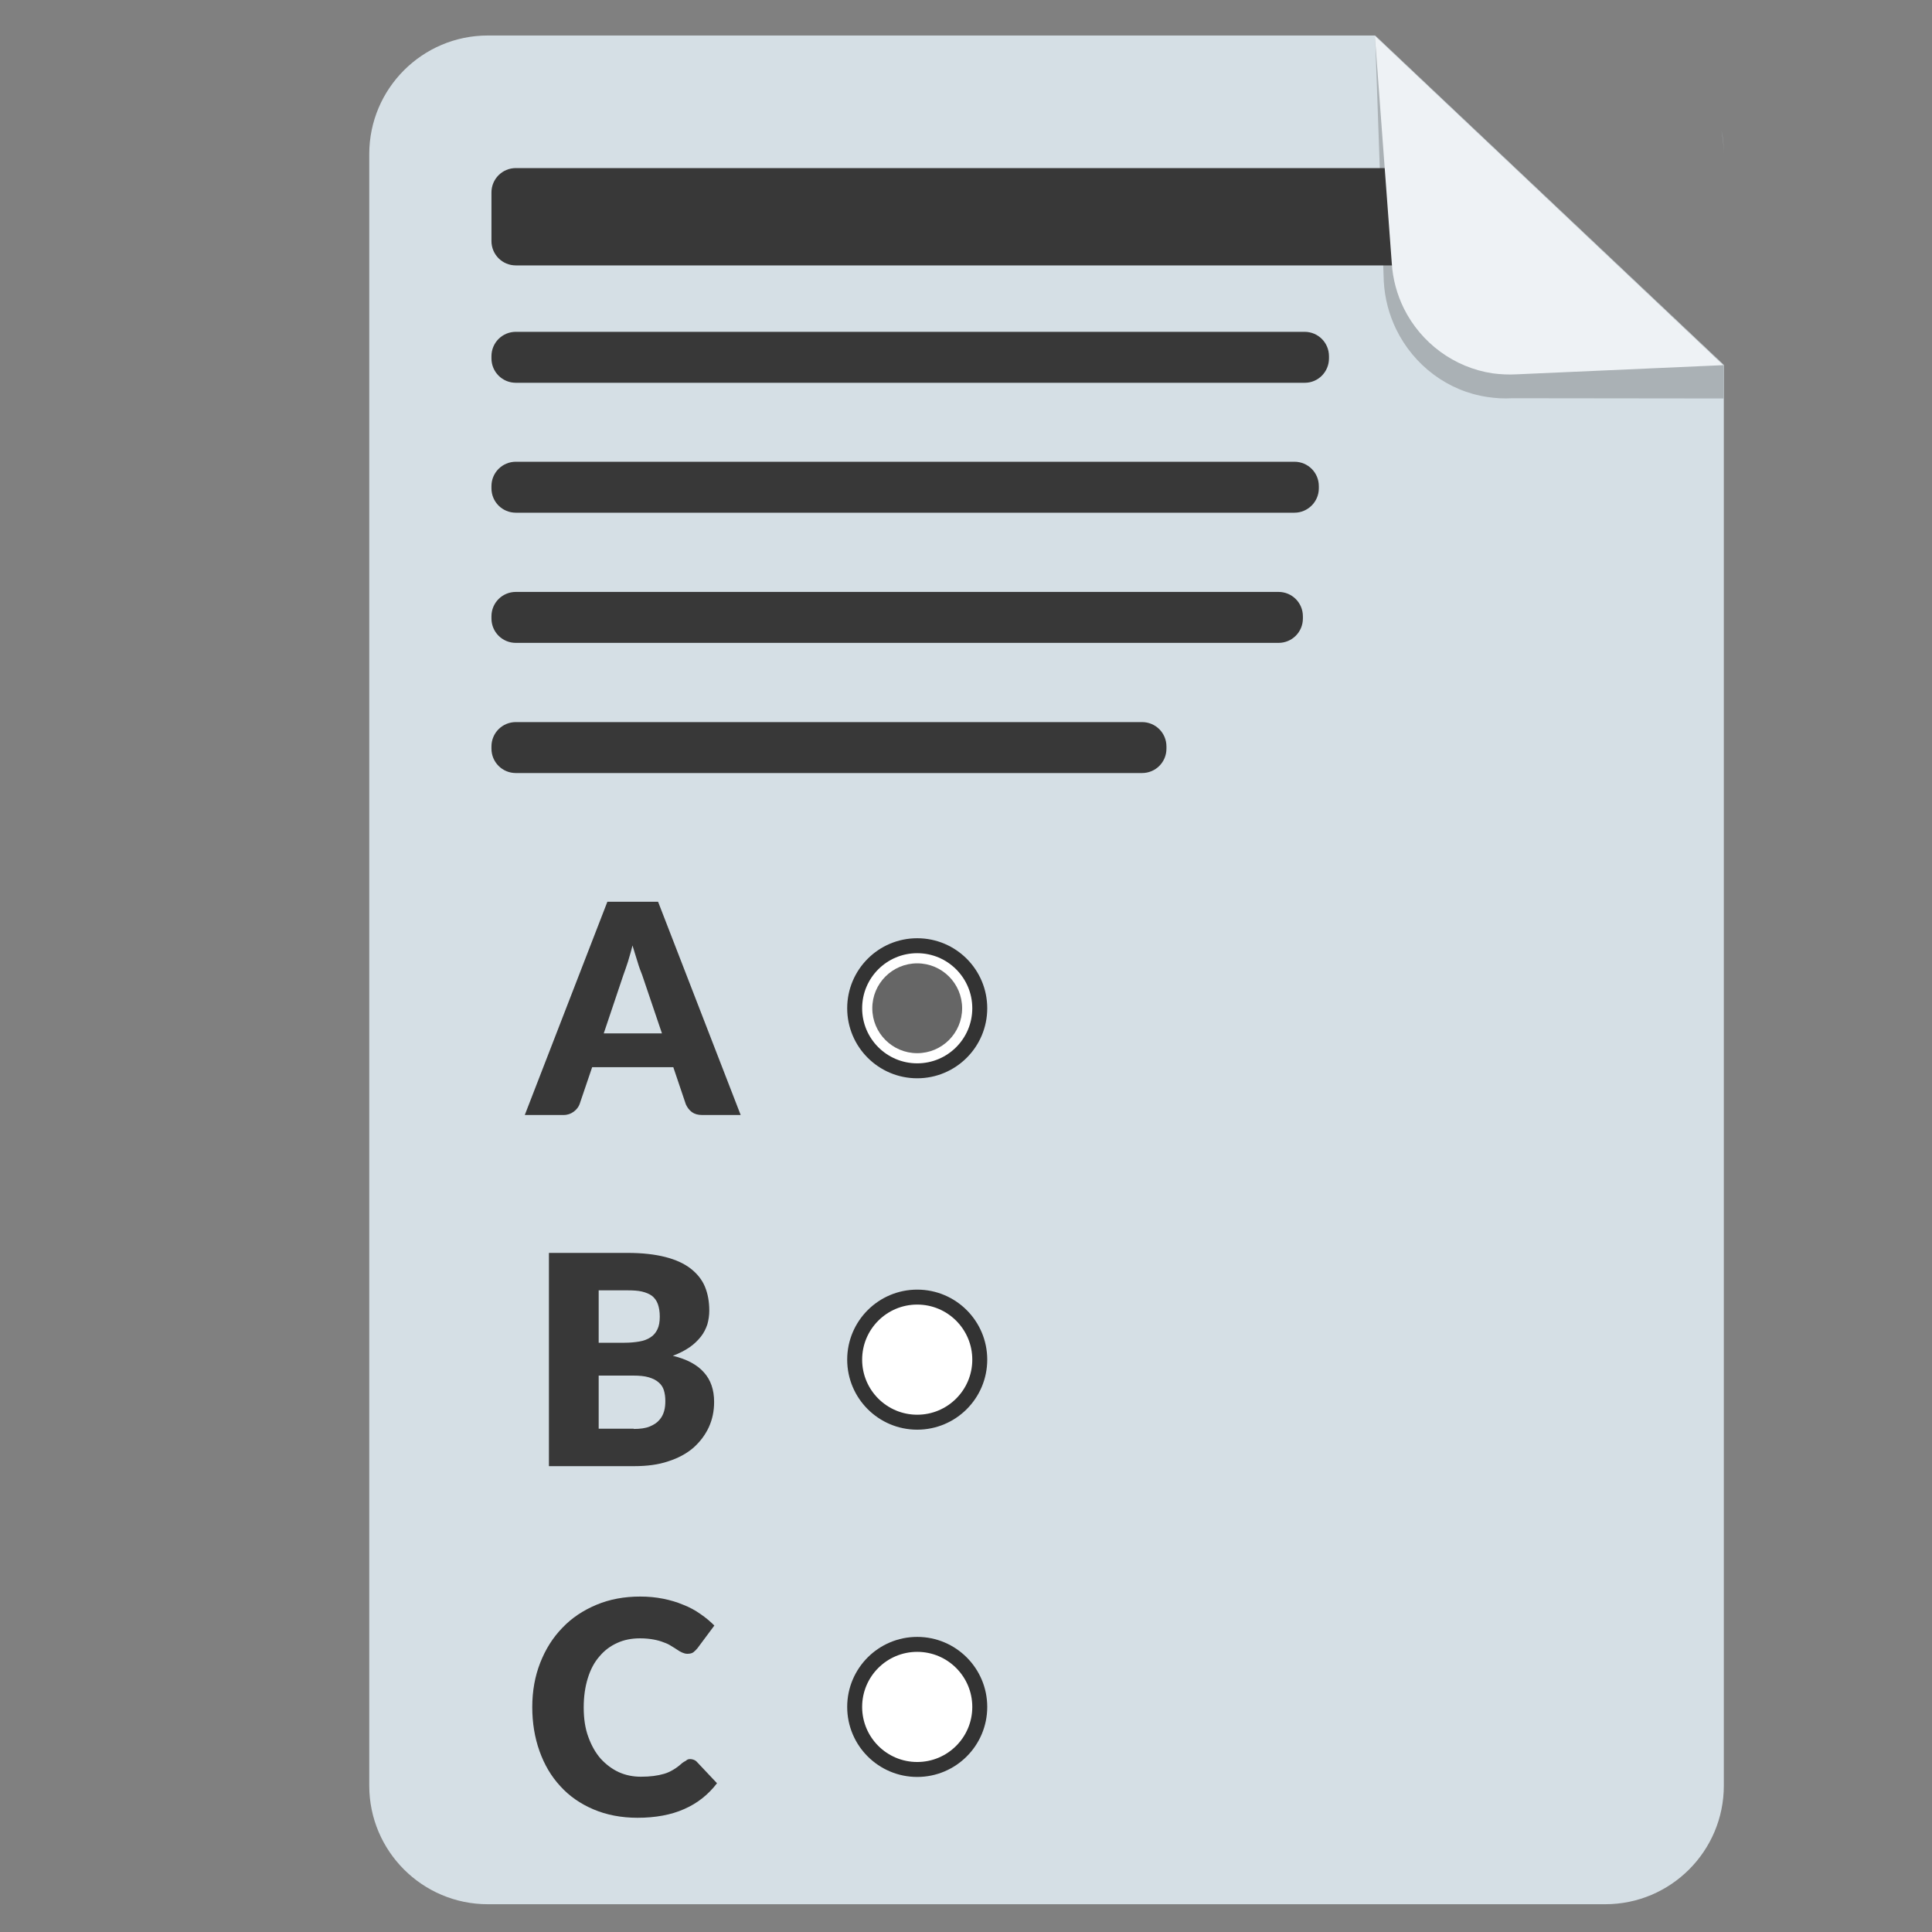 <?xml version="1.0" encoding="utf-8"?>
<!-- Generator: Adobe Illustrator 24.3.0, SVG Export Plug-In . SVG Version: 6.00 Build 0)  -->
<svg version="1.1" id="Layer_1" xmlns="http://www.w3.org/2000/svg" xmlns:xlink="http://www.w3.org/1999/xlink" x="0px" y="0px"
	 viewBox="0 0 80 80" style="enable-background:new 0 0 80 80;" xml:space="preserve">
<rect x="0" y="0" width="80" height="80" fill="#808080" stroke="none"/>
<style type="text/css">
	.st0{fill:#477D4B;}
	.st1{fill:#B0916F;}
	.st2{fill:#A27E58;}
	.st3{fill:#C1A88C;}
	.st4{fill:#308045;}
	.st5{fill:#2F9986;}
	.st6{fill:#3FAA95;}
	.st7{fill:#51BBA9;}
	.st8{fill:#E83F3C;}
	.st9{fill:#121212;}
	.st10{fill:#404042;}
	.st11{fill:#616165;}
	.st12{fill:#4F4F51;}
	.st13{fill:#B3E6FF;}
	.st14{fill:#515153;}
	.st15{fill:#5E5F61;}
	.st16{fill:#444446;}
	.st17{fill:#1B1B1B;}
	.st18{fill:#A0A0A0;}
	.st19{fill:#303030;}
	.st20{fill:#D3D3D3;}
	.st21{fill:#8CCCED;}
	.st22{fill:#FFFFFF;}
	.st23{fill:#D32A2D;stroke:#FFFFFF;stroke-width:0.5;stroke-miterlimit:10;}
	.st24{fill:#FFFFFF;stroke:#737373;stroke-miterlimit:10;}
	.st25{fill:#9B9B9B;}
	.st26{fill:#0D4D87;}
	.st27{fill:#CED7F0;}
	.st28{fill:#FEC662;}
	.st29{fill:#F7F8F9;stroke:#000000;stroke-width:0.948;stroke-miterlimit:10;}
	.st30{fill:#1B5E96;}
	.st31{fill:#C6C6C6;}
	.st32{fill:#494949;}
	.st33{fill:#F7F8F9;stroke:#2B2B2B;stroke-width:0.99;stroke-miterlimit:10;}
	.st34{fill:#2B2B2B;}
	.st35{fill:#FCB042;}
	.st36{opacity:0.59;fill:url(#SVGID_1_);}
	.st37{fill:#686868;}
	.st38{fill:#333333;}
	.st39{fill:#515151;}
	.st40{fill:#373838;}
	.st41{fill:#282828;}
	.st42{fill:#E2E2E2;}
	.st43{fill:#B92031;}
	.st44{opacity:0.18;}
	.st45{fill:#F0FAFF;}
	.st46{fill:#383838;}
	.st47{fill:#FFFFFF;stroke:#333333;stroke-width:0.497;stroke-miterlimit:10;}
	.st48{fill:#666666;}
	.st49{fill:#D5DFE5;}
	.st50{fill:#AAB1B5;}
	.st51{fill:#FFFFFF;stroke:#333333;stroke-width:0.619;stroke-miterlimit:10;}
	.st52{fill:#EEF2F5;}
</style>
<g>
	<path class="st49" d="M20.2,1.47c-2.71,0-4.91,2.2-4.91,4.91v67.56c0,2.71,2.2,4.91,4.91,4.91h46.27c2.71,0,4.91-2.2,4.91-4.91
		V15.11L56.94,1.47H20.2z"/>
	<path class="st49" d="M71.28,5.39c0.07,0.32,0.1,0.65,0.1,0.99v0C71.38,6.04,71.34,5.71,71.28,5.39z"/>
	<path class="st49" d="M66.47,1.47L66.47,1.47c0.68,0,1.32,0.14,1.91,0.39C67.79,1.61,67.15,1.47,66.47,1.47z"/>
</g>
<path class="st50" d="M57.81,13.63c-0.29-0.6-0.47-1.26-0.51-1.97L56.94,1.47l14.43,13.64v1.39l-8.75-0.01
	c-0.35,0.02-0.69,0-1.02-0.05C59.95,16.2,58.54,15.13,57.81,13.63z"/>
<g>
	<path class="st46" d="M61.33,10.99H21.36c-0.56,0-1.01-0.45-1.01-1.01V7.97c0-0.56,0.45-1.01,1.01-1.01h39.97
		c0.56,0,1.01,0.45,1.01,1.01v2.02C62.34,10.54,61.89,10.99,61.33,10.99z"/>
	<path class="st46" d="M54.03,15.85H21.36c-0.56,0-1.01-0.45-1.01-1.01v-0.09c0-0.56,0.45-1.01,1.01-1.01h32.66
		c0.56,0,1.01,0.45,1.01,1.01v0.09C55.03,15.4,54.58,15.85,54.03,15.85z"/>
	<path class="st46" d="M53.6,21.23H21.36c-0.56,0-1.01-0.45-1.01-1.01v-0.09c0-0.56,0.45-1.01,1.01-1.01H53.6
		c0.56,0,1.01,0.45,1.01,1.01v0.09C54.61,20.78,54.15,21.23,53.6,21.23z"/>
	<path class="st46" d="M52.94,26.62H21.36c-0.56,0-1.01-0.45-1.01-1.01v-0.09c0-0.56,0.45-1.01,1.01-1.01h31.58
		c0.56,0,1.01,0.45,1.01,1.01v0.09C53.95,26.17,53.5,26.62,52.94,26.62z"/>
	<path class="st46" d="M47.29,32.01H21.36c-0.56,0-1.01-0.45-1.01-1.01v-0.09c0-0.56,0.45-1.01,1.01-1.01h25.93
		c0.56,0,1.01,0.45,1.01,1.01V31C48.3,31.56,47.85,32.01,47.29,32.01z"/>
	<g>
		<path class="st46" d="M30.67,46.17h-1.59c-0.18,0-0.32-0.04-0.43-0.12c-0.11-0.08-0.19-0.19-0.25-0.32l-0.52-1.54h-3.36L24,45.72
			c-0.04,0.11-0.12,0.22-0.24,0.31c-0.12,0.09-0.26,0.14-0.43,0.14h-1.6l3.42-8.83h2.1L30.67,46.17z M27.41,42.79l-0.82-2.42
			c-0.06-0.15-0.13-0.33-0.19-0.54s-0.14-0.43-0.21-0.68c-0.06,0.25-0.13,0.47-0.19,0.68c-0.07,0.21-0.13,0.39-0.19,0.55l-0.81,2.41
			H27.41z"/>
		<path class="st46" d="M25.99,51.88c0.61,0,1.13,0.06,1.56,0.17c0.43,0.11,0.78,0.27,1.05,0.48c0.27,0.21,0.47,0.46,0.59,0.75
			c0.12,0.29,0.18,0.62,0.18,0.99c0,0.2-0.03,0.39-0.08,0.57c-0.06,0.18-0.15,0.36-0.27,0.51s-0.28,0.31-0.47,0.44
			s-0.42,0.25-0.69,0.35c0.58,0.14,1.01,0.37,1.29,0.69c0.28,0.31,0.42,0.72,0.42,1.22c0,0.38-0.07,0.72-0.22,1.05
			c-0.15,0.32-0.36,0.6-0.64,0.85c-0.28,0.24-0.63,0.43-1.04,0.56c-0.41,0.14-0.88,0.2-1.41,0.2h-3.53v-8.83H25.99z M24.79,53.42
			v2.18h1.07c0.23,0,0.43-0.02,0.61-0.05c0.18-0.03,0.34-0.09,0.46-0.17c0.13-0.08,0.22-0.19,0.29-0.33c0.07-0.14,0.1-0.32,0.1-0.53
			c0-0.21-0.03-0.38-0.08-0.52c-0.05-0.14-0.13-0.25-0.24-0.34c-0.11-0.08-0.25-0.14-0.42-0.18c-0.17-0.04-0.37-0.05-0.6-0.05H24.79
			z M26.24,59.17c0.27,0,0.49-0.03,0.66-0.1c0.17-0.07,0.31-0.16,0.4-0.27c0.1-0.11,0.16-0.23,0.2-0.37
			c0.04-0.14,0.05-0.28,0.05-0.42c0-0.16-0.02-0.31-0.06-0.44c-0.04-0.13-0.11-0.24-0.22-0.33c-0.1-0.09-0.24-0.16-0.41-0.21
			c-0.17-0.05-0.38-0.07-0.64-0.07h-1.43v2.2H26.24z"/>
	</g>
	<g>
		<circle class="st51" cx="37.98" cy="41.75" r="2.59"/>
		<circle class="st48" cx="37.98" cy="41.75" r="1.86"/>
	</g>
	<g>
		<circle class="st51" cx="37.98" cy="56.3" r="2.59"/>
	</g>
	<g>
		<circle class="st51" cx="37.98" cy="70.68" r="2.59"/>
	</g>
	<g>
		<path class="st46" d="M28.58,72.84c0.05,0,0.1,0.01,0.15,0.03c0.05,0.02,0.1,0.05,0.14,0.1l0.82,0.87
			c-0.36,0.47-0.81,0.83-1.36,1.07c-0.54,0.24-1.19,0.36-1.93,0.36c-0.68,0-1.29-0.12-1.83-0.35c-0.54-0.23-1-0.55-1.37-0.96
			c-0.38-0.41-0.66-0.89-0.86-1.45c-0.2-0.56-0.3-1.17-0.3-1.82c0-0.67,0.11-1.28,0.33-1.84c0.22-0.56,0.52-1.04,0.92-1.45
			c0.39-0.41,0.86-0.72,1.41-0.95c0.55-0.23,1.15-0.34,1.81-0.34c0.34,0,0.65,0.03,0.95,0.09c0.3,0.06,0.57,0.14,0.83,0.25
			c0.26,0.1,0.5,0.23,0.71,0.38c0.22,0.15,0.41,0.31,0.58,0.48l-0.7,0.94c-0.05,0.06-0.1,0.11-0.16,0.16
			c-0.06,0.05-0.15,0.07-0.26,0.07c-0.07,0-0.14-0.02-0.21-0.05c-0.07-0.03-0.14-0.07-0.21-0.12c-0.07-0.05-0.16-0.1-0.24-0.15
			c-0.09-0.06-0.19-0.11-0.31-0.15c-0.12-0.05-0.26-0.09-0.42-0.12c-0.16-0.03-0.35-0.05-0.57-0.05c-0.34,0-0.66,0.06-0.94,0.19
			c-0.29,0.13-0.53,0.31-0.74,0.56c-0.21,0.24-0.37,0.54-0.48,0.9c-0.11,0.35-0.17,0.76-0.17,1.21c0,0.46,0.06,0.87,0.19,1.22
			c0.13,0.36,0.3,0.66,0.51,0.9c0.22,0.24,0.47,0.43,0.75,0.56c0.29,0.13,0.59,0.19,0.92,0.19c0.19,0,0.36-0.01,0.52-0.03
			c0.16-0.02,0.3-0.05,0.44-0.09c0.14-0.04,0.26-0.1,0.38-0.17c0.12-0.07,0.24-0.16,0.36-0.27c0.05-0.04,0.1-0.07,0.16-0.1
			C28.46,72.85,28.52,72.84,28.58,72.84z"/>
	</g>
</g>
<path class="st52" d="M58.13,12.77c-0.28-0.57-0.46-1.21-0.5-1.88l-0.7-9.41l14.43,13.64l-8.56,0.38c-0.34,0.02-0.67,0-0.99-0.04
	C60.21,15.22,58.84,14.2,58.13,12.77z"/>
</svg>

